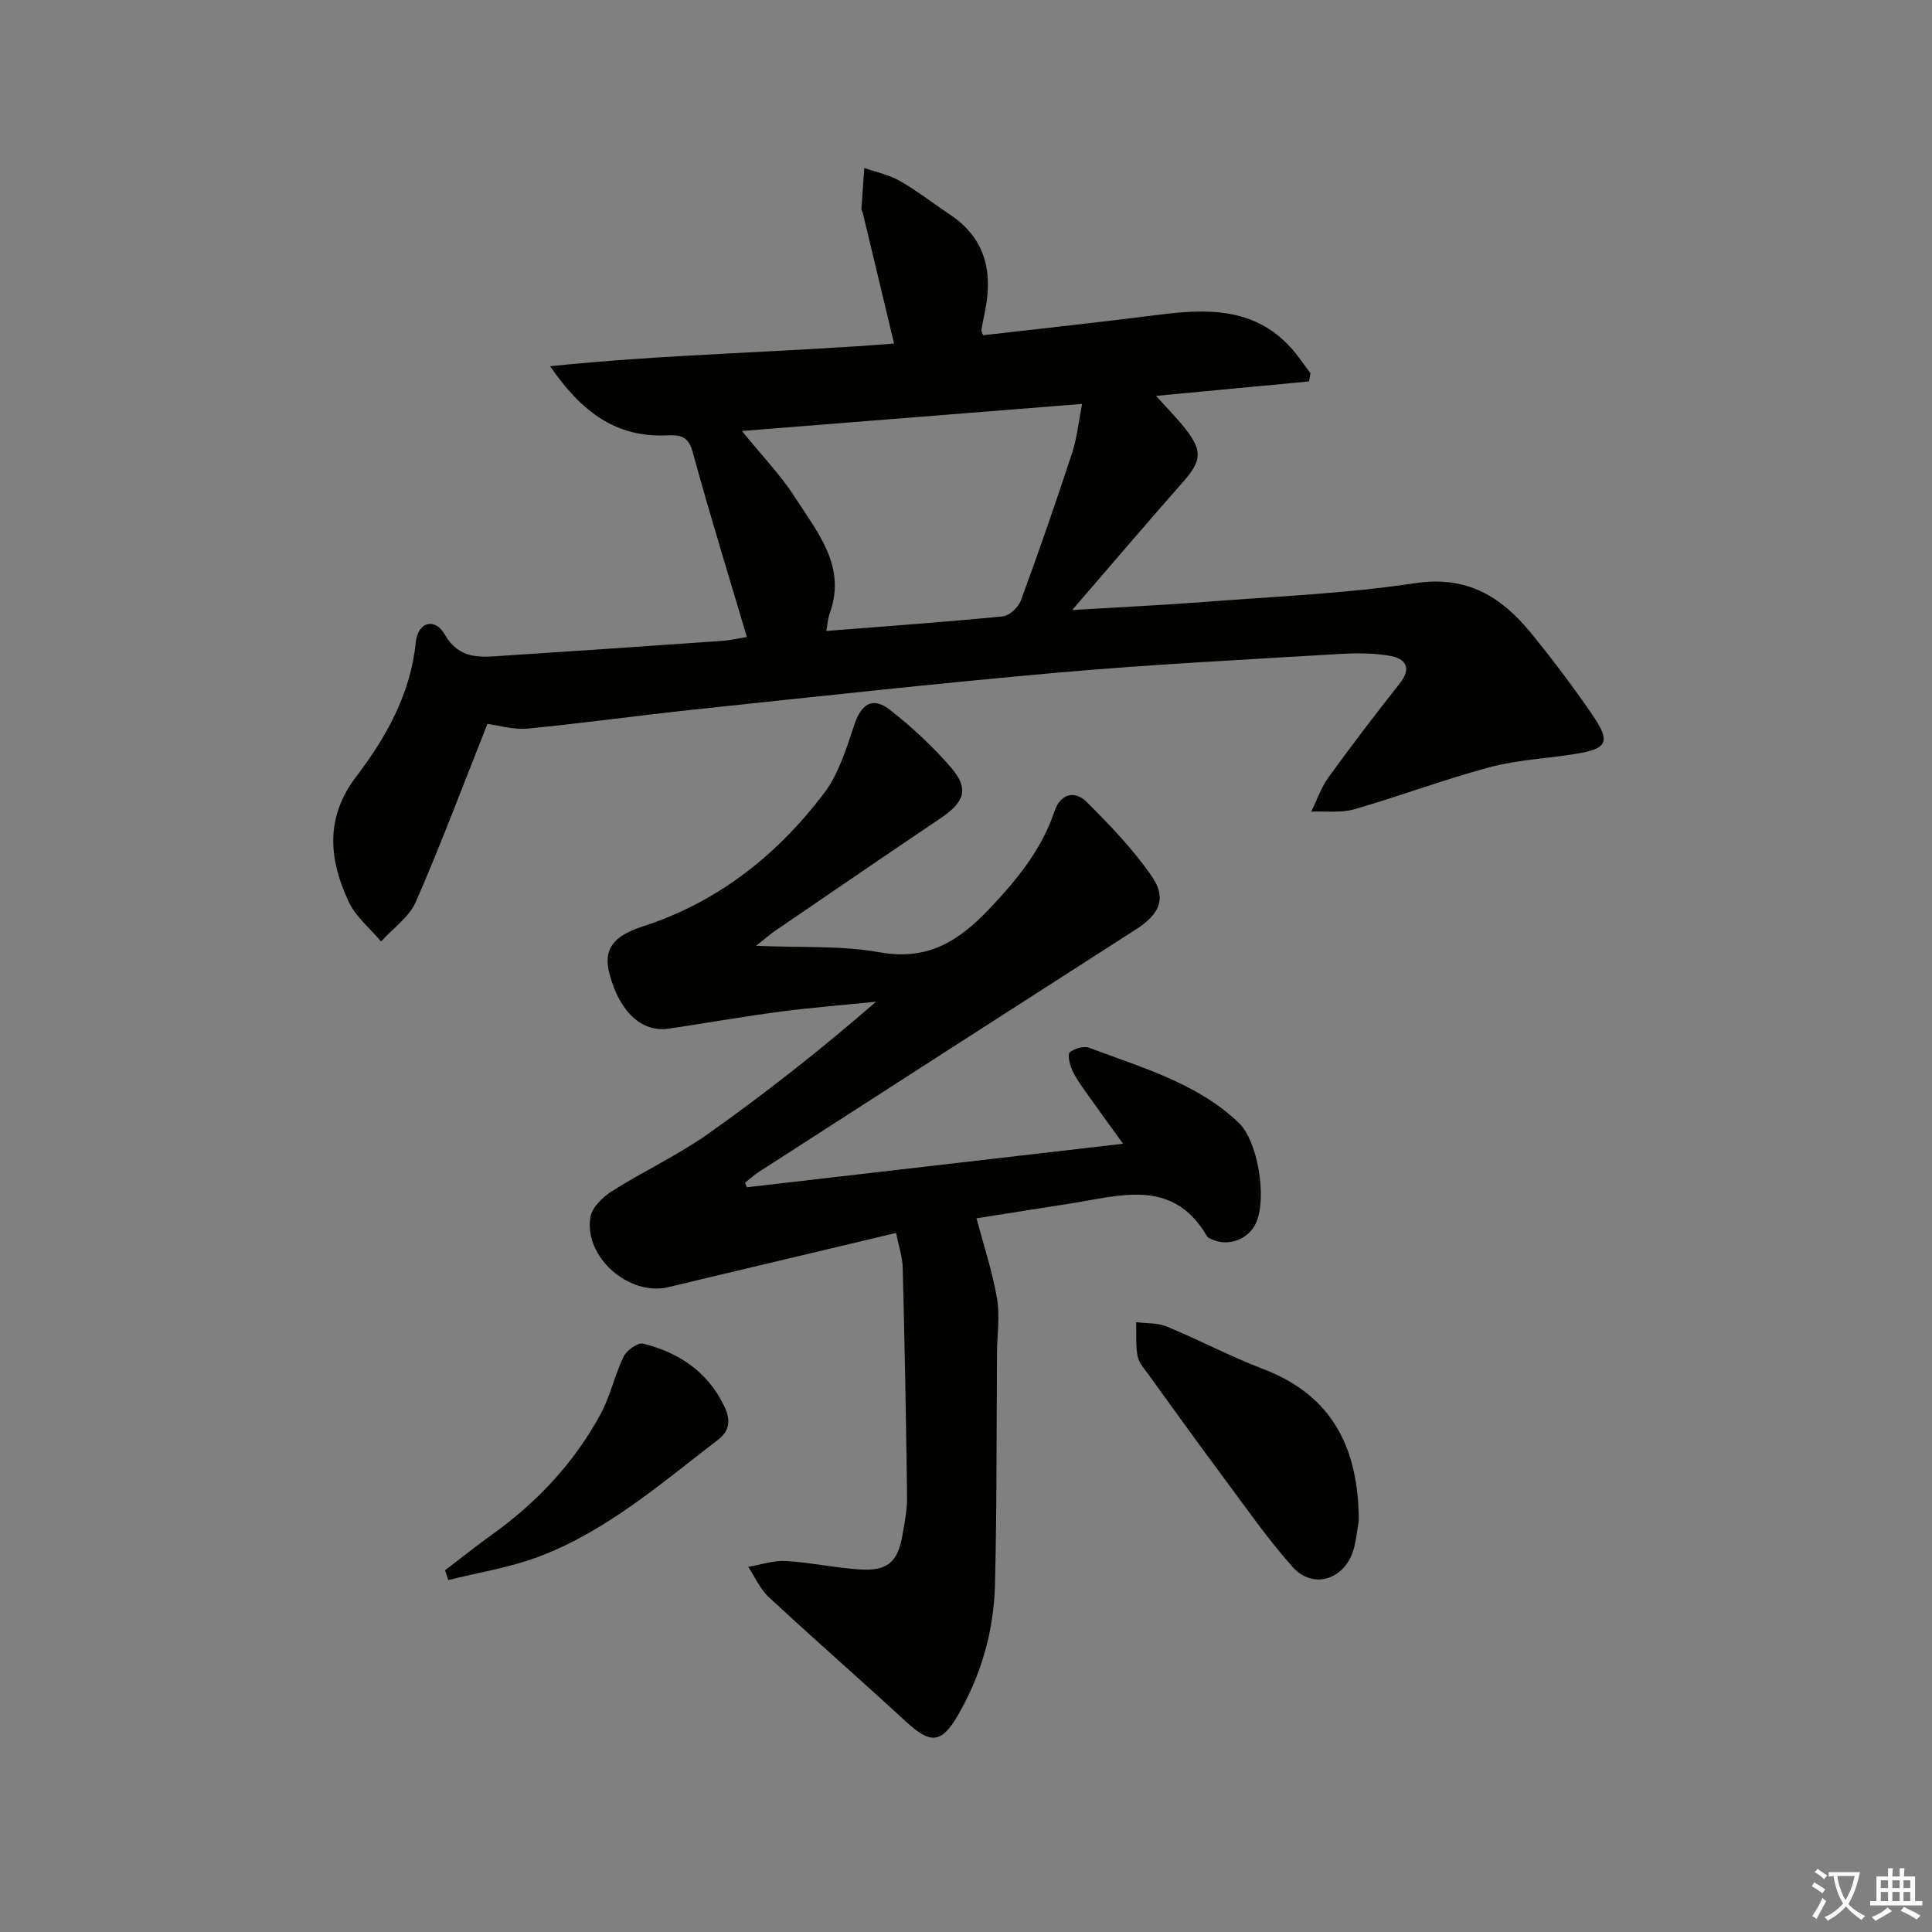 <svg enable-background="new 0 0 400 400" viewBox="0 0 400 400" xmlns="http://www.w3.org/2000/svg"><rect x="0" y="0" width="400" height="400" fill="#808080" stroke="none"/><path d="m377.9 391.2c-.2.3-.4.5-.6.8-.7-.6-1.4-1-2.2-1.5.2-.3.4-.5.5-.8.6.4 1.4.8 2.3 1.5zm-1.8 6.1c-.2-.2-.5-.4-.9-.6.4-.6.8-1.2 1.2-1.9s.7-1.3.9-1.9c.3.3.5.5.8.7-.7 1.3-1.4 2.6-2 3.7zm2.2-9c-.3.3-.5.5-.6.8-.6-.6-1.3-1.1-2-1.5.3-.3.5-.5.6-.7.6.5 1.3.9 2 1.4zm.3.2v-.9h2 4.5c-.3 1.3-.6 2.5-1 3.6s-.9 2.1-1.4 3c.4.5 1 1 1.6 1.4s1.2.8 1.9 1.1c-.3.2-.5.4-.8.8-.4-.3-1-.7-1.6-1.2s-1.2-1.1-1.6-1.6c-.5.6-1.1 1.1-1.7 1.6s-1.4.9-2.1 1.4c-.1-.3-.3-.5-.7-.8.6-.2 1.2-.5 1.9-1s1.4-1.1 2-1.8c-.5-.8-.9-1.6-1.2-2.5s-.6-2-.8-3.2c-.4.1-.7.1-1 .1zm2.5 2.7c.3 1 .7 1.7 1 2.2.3-.5.6-1.1 1-2s.6-1.9.9-3h-3.2-.4c.1.9.3 1.8.7 2.8z" fill="#fbfcfa"/><path d="m396.5 388.5v1.5 3.6h1.5v.9c-.4 0-1 0-1.7 0h-7.9c-.5 0-.9 0-1.2 0v-.9h1.3v-3.5c0-.7 0-1.2 0-1.6h2.4c0-.8 0-1.4 0-1.7h1c0 .3-.1.8-.1 1.7h1.5c0-.8 0-1.4 0-1.7h1c0 .3-.1.9-.1 1.7zm-8.2 9.2c-.2-.3-.5-.5-.8-.8.8-.3 1.4-.6 1.9-.9s1-.7 1.4-1.1c.3.3.6.5.9.8-1.6 1-2.8 1.6-3.4 2zm2.6-6.8v-1.6h-1.5v1.6zm0 2.7v-1.9h-1.5v1.9zm2.4-2.7v-1.6h-1.5v1.6zm0 2.7v-1.9h-1.5v1.9zm.2 2 .7-.8c.4.2.9.5 1.6.8s1.3.7 1.8 1c-.3.3-.5.6-.8.8-.4-.3-1.5-1-3.3-1.8zm2-4.7v-1.6h-1.4v1.6zm0 2.7v-1.9h-1.4v1.9z" fill="#fbfcfa"/><g fill="#010100"><path d="m221.99 126.3c10.09-.61 18.97-1.02 27.83-1.71 14.41-1.11 28.91-1.7 43.17-3.85 10.8-1.63 17.9 2.85 24.05 10.4 4.41 5.41 8.63 11 12.57 16.75 3.96 5.77 3.26 7.13-3.56 8.22-5.89.94-11.94 1.21-17.66 2.74-9.43 2.53-18.61 6-28 8.7-2.79.8-5.93.36-8.91.49 1.17-2.38 2.03-4.97 3.56-7.09 4.78-6.6 9.72-13.08 14.78-19.47 2.56-3.24 1.11-5.14-2-5.69-3.54-.63-7.26-.59-10.87-.37-19.24 1.16-38.51 2.13-57.71 3.82-25.31 2.24-50.56 5.03-75.83 7.7-11.39 1.2-22.74 2.81-34.14 3.9-3.03.29-6.18-.69-8.35-.97-5 12.58-9.58 24.83-14.81 36.81-1.39 3.19-4.76 5.52-7.22 8.25-2.29-2.74-5.27-5.15-6.72-8.28-4.06-8.7-4.9-17.33 1.53-25.79 6.25-8.23 11.29-17.14 12.38-27.86.43-4.22 3.92-5.23 5.99-1.65 3.07 5.3 7.41 4.72 12.01 4.42 15.1-.98 30.19-2.01 45.28-3.07 1.96-.14 3.89-.6 5.27-.82-3.82-12.9-7.75-25.56-11.23-38.34-.93-3.4-2.78-3.51-5.41-3.4-10.37.46-17.5-4.73-24.1-14.32 24.25-2.5 47.48-2.82 71.22-4.69-2.24-9.34-4.34-18.14-6.45-26.94-.08-.32-.33-.64-.31-.94.18-2.83.4-5.65.6-8.48 2.48.88 5.15 1.43 7.39 2.71 3.6 2.07 6.89 4.65 10.35 6.96 7.36 4.91 8.92 11.89 7.23 20.05-.27 1.29-.51 2.59-.74 3.88-.02.13.1.29.37 1.04 11.99-1.39 24.15-2.68 36.28-4.23 10.02-1.28 19.71-1.56 27.32 6.68 1.53 1.66 2.78 3.59 4.16 5.4-.09.57-.19 1.14-.28 1.71-10.36.98-20.73 1.95-31.69 2.99 2.38 2.65 4.38 4.64 6.1 6.84 3.65 4.67 3.3 6.71-.72 11.23-7.37 8.34-14.54 16.79-22.73 26.27zm-68.38-37.07c4.18 5.16 8.04 9.14 10.97 13.72 4.63 7.26 10.76 14.28 7.19 24.09-.37 1-.42 2.12-.69 3.59 12.49-.98 24.53-1.83 36.54-3.02 1.38-.14 3.23-1.89 3.75-3.3 3.71-10.09 7.23-20.26 10.58-30.48 1.05-3.2 1.38-6.63 2.08-10.2-23.59 1.87-46.49 3.69-70.42 5.6z"/><path d="m154.64 245.81c25.68-2.97 51.35-5.94 77.88-9.01-2.64-3.66-5.21-7.16-7.71-10.7-1.05-1.49-2.14-3-2.87-4.65-.49-1.11-.96-3.15-.44-3.58.97-.8 2.9-1.37 4.01-.94 10.83 4.11 22.22 7.23 30.94 15.51 4.01 3.81 5.92 15.68 3.58 20.79-1.58 3.44-5.86 4.97-9.27 3.3-.3-.15-.69-.28-.83-.53-7.13-12.27-18.1-8.39-28.52-6.79-6.55 1.01-13.1 2.06-19.24 3.03 1.47 5.53 3.28 10.95 4.24 16.52.64 3.68.04 7.57.01 11.36-.12 15.99-.02 31.99-.42 47.97-.24 9.58-2.84 18.71-7.69 27.06-3.41 5.87-5.69 5.95-10.72 1.31-9.4-8.67-19.05-17.09-28.42-25.79-1.81-1.68-2.86-4.16-4.26-6.27 2.6-.44 5.23-1.36 7.8-1.21 5.13.3 10.21 1.43 15.34 1.75 5.71.36 7.84-1.55 8.8-7.14.45-2.62.98-5.28.95-7.91-.2-15.81-.5-31.61-.9-47.41-.06-2.26-.84-4.49-1.38-7.21-13.1 3.11-25.79 6.13-38.49 9.15-2.9.69-5.79 1.41-8.7 2.08-8.15 1.89-17.46-6.26-16.09-14.51.33-2.01 2.55-4.16 4.46-5.37 6.55-4.15 13.67-7.45 19.98-11.92 11.9-8.44 23.39-17.47 34.69-27.3-6.59.67-13.2 1.18-19.76 2.04-7.73 1.02-15.42 2.38-23.13 3.53-5.62.84-10.25-3.5-12.31-11.41-1.24-4.76.48-7.67 6.82-9.72 15.62-5.05 27.86-14.76 37.59-27.57 3.08-4.05 4.68-9.36 6.33-14.31 1.39-4.17 3.75-5.79 7.29-3.03 4.56 3.55 8.87 7.56 12.65 11.92 3.83 4.43 2.92 7.16-2.08 10.53-11.45 7.72-22.85 15.52-34.25 23.31-1.06.73-2.04 1.59-3.99 3.13 9.23.41 17.57-.1 25.57 1.34 10.01 1.81 16.47-2.35 22.88-9.14 5.68-6.02 10.7-12.17 13.36-20.1 1.18-3.53 4.14-4.38 6.62-1.9 4.89 4.88 9.78 9.93 13.63 15.61 3.04 4.5 1.31 7.77-3.36 10.76-26.04 16.69-52.04 33.44-78.04 50.19-1.04.67-1.96 1.52-2.94 2.29.1.31.24.62.39.94z"/><path d="m281.32 314.89c-.39 2.11-.54 4.29-1.2 6.31-1.96 5.95-8.38 7.85-12.5 3.22-5.17-5.8-9.64-12.25-14.29-18.5-5.26-7.06-10.4-14.21-15.55-21.34-.87-1.2-2.01-2.45-2.26-3.82-.42-2.28-.22-4.68-.29-7.02 2.12.28 4.43.11 6.33.9 6.73 2.79 13.21 6.22 20.01 8.82 14.58 5.57 19.72 16.74 19.75 31.43z"/><path d="m92.14 325.11c3.26-2.48 6.45-5.05 9.78-7.43 9.32-6.67 16.99-14.87 22.44-24.94 2.02-3.73 2.9-8.06 4.76-11.89.63-1.3 2.95-2.94 4.06-2.66 7.36 1.85 13.31 5.78 16.75 12.91 1.34 2.78 1.26 5.06-1.29 7.01-11.72 8.97-22.94 18.8-36.95 24.13-6.04 2.3-12.57 3.31-18.88 4.9-.22-.69-.44-1.36-.67-2.03z"/></g></svg>